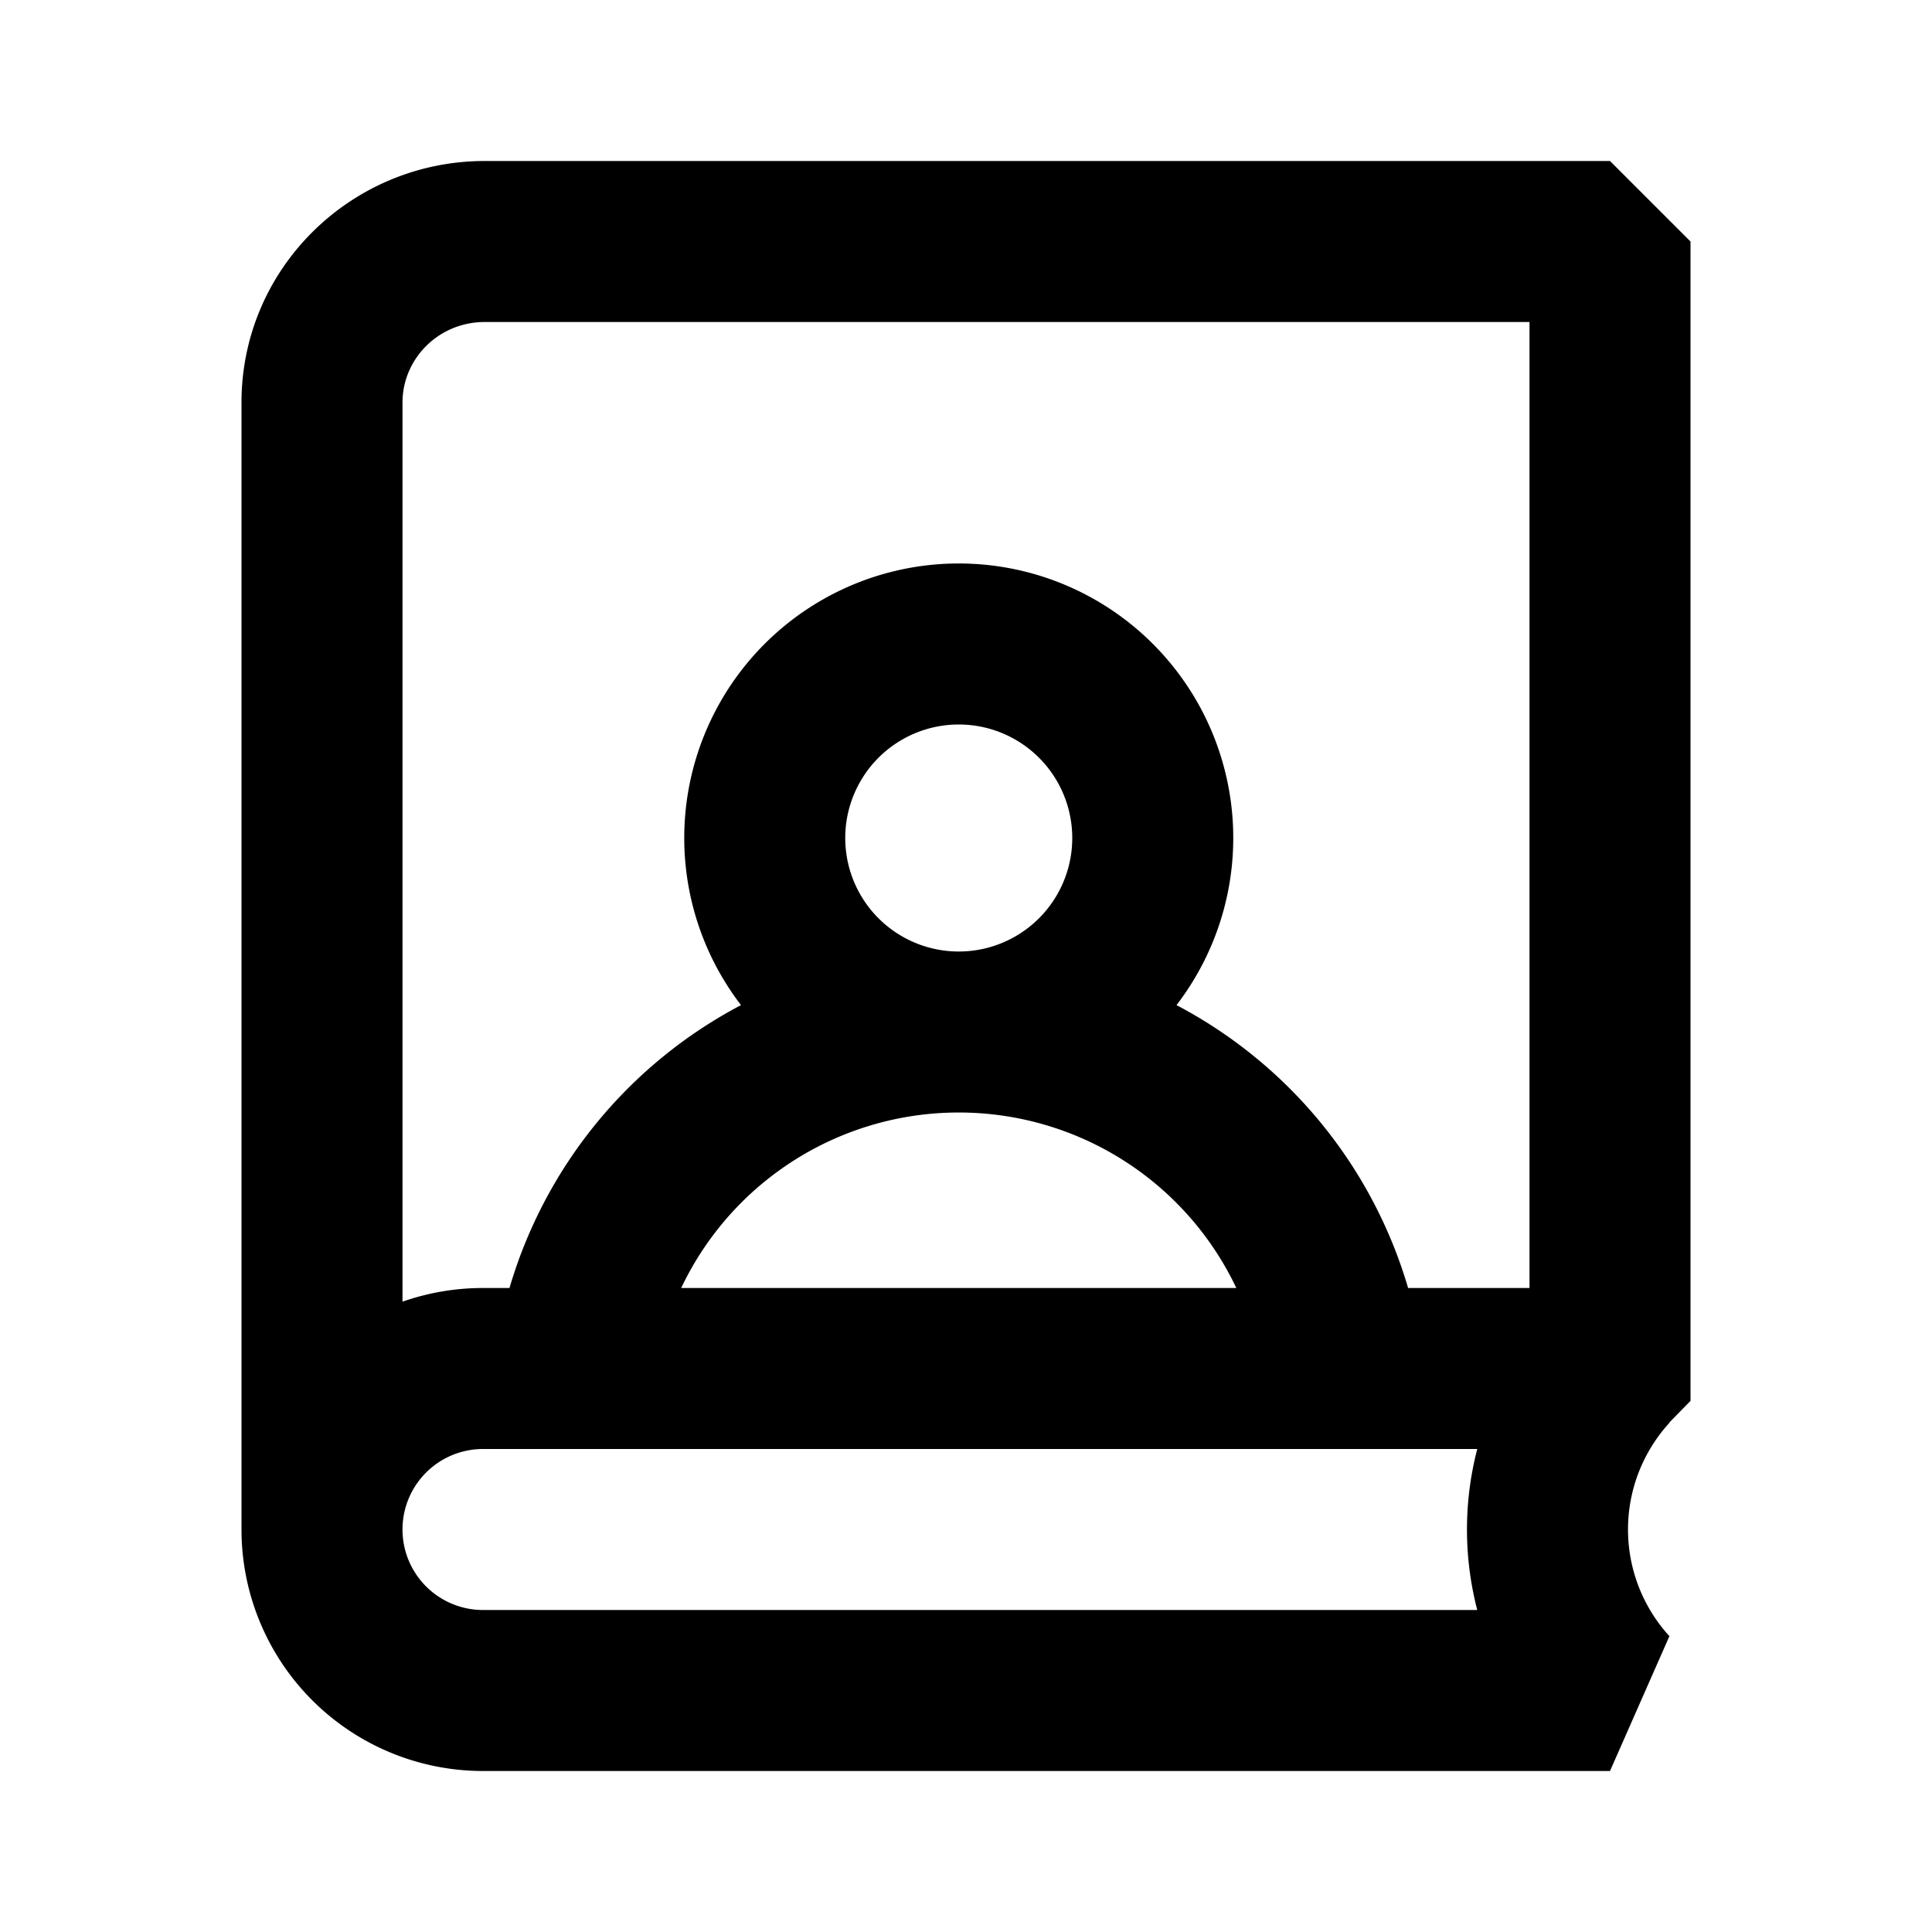 <svg viewBox="0 0 24 24" fill="none" xmlns="http://www.w3.org/2000/svg"><path fill-rule="evenodd" clip-rule="evenodd" d="M6.022 2C4.363 2 3 3.333 3 5v14a3 3 0 0 0 3 3h14l.738-1.675a1.964 1.964 0 0 1 0-2.65l-.002-.005.004-.002.26-.266V3l-1-1H6.022zm12.33 16H6a1 1 0 1 0 0 2h12.351a3.979 3.979 0 0 1 0-2zM5 16.17c.313-.11.65-.17 1-.17h.329a5.822 5.822 0 0 1 2.876-3.514 3.41 3.41 0 1 1 5.41 0A5.822 5.822 0 0 1 17.492 16H19V4H6.022C5.447 4 5 4.458 5 5v11.17zm6.903-2.35H11.916A3.815 3.815 0 0 1 15.358 16H8.462a3.815 3.815 0 0 1 3.441-2.18zm.012-2a1.41 1.41 0 1 0-.01 0h.01z" fill="currentColor"/></svg>